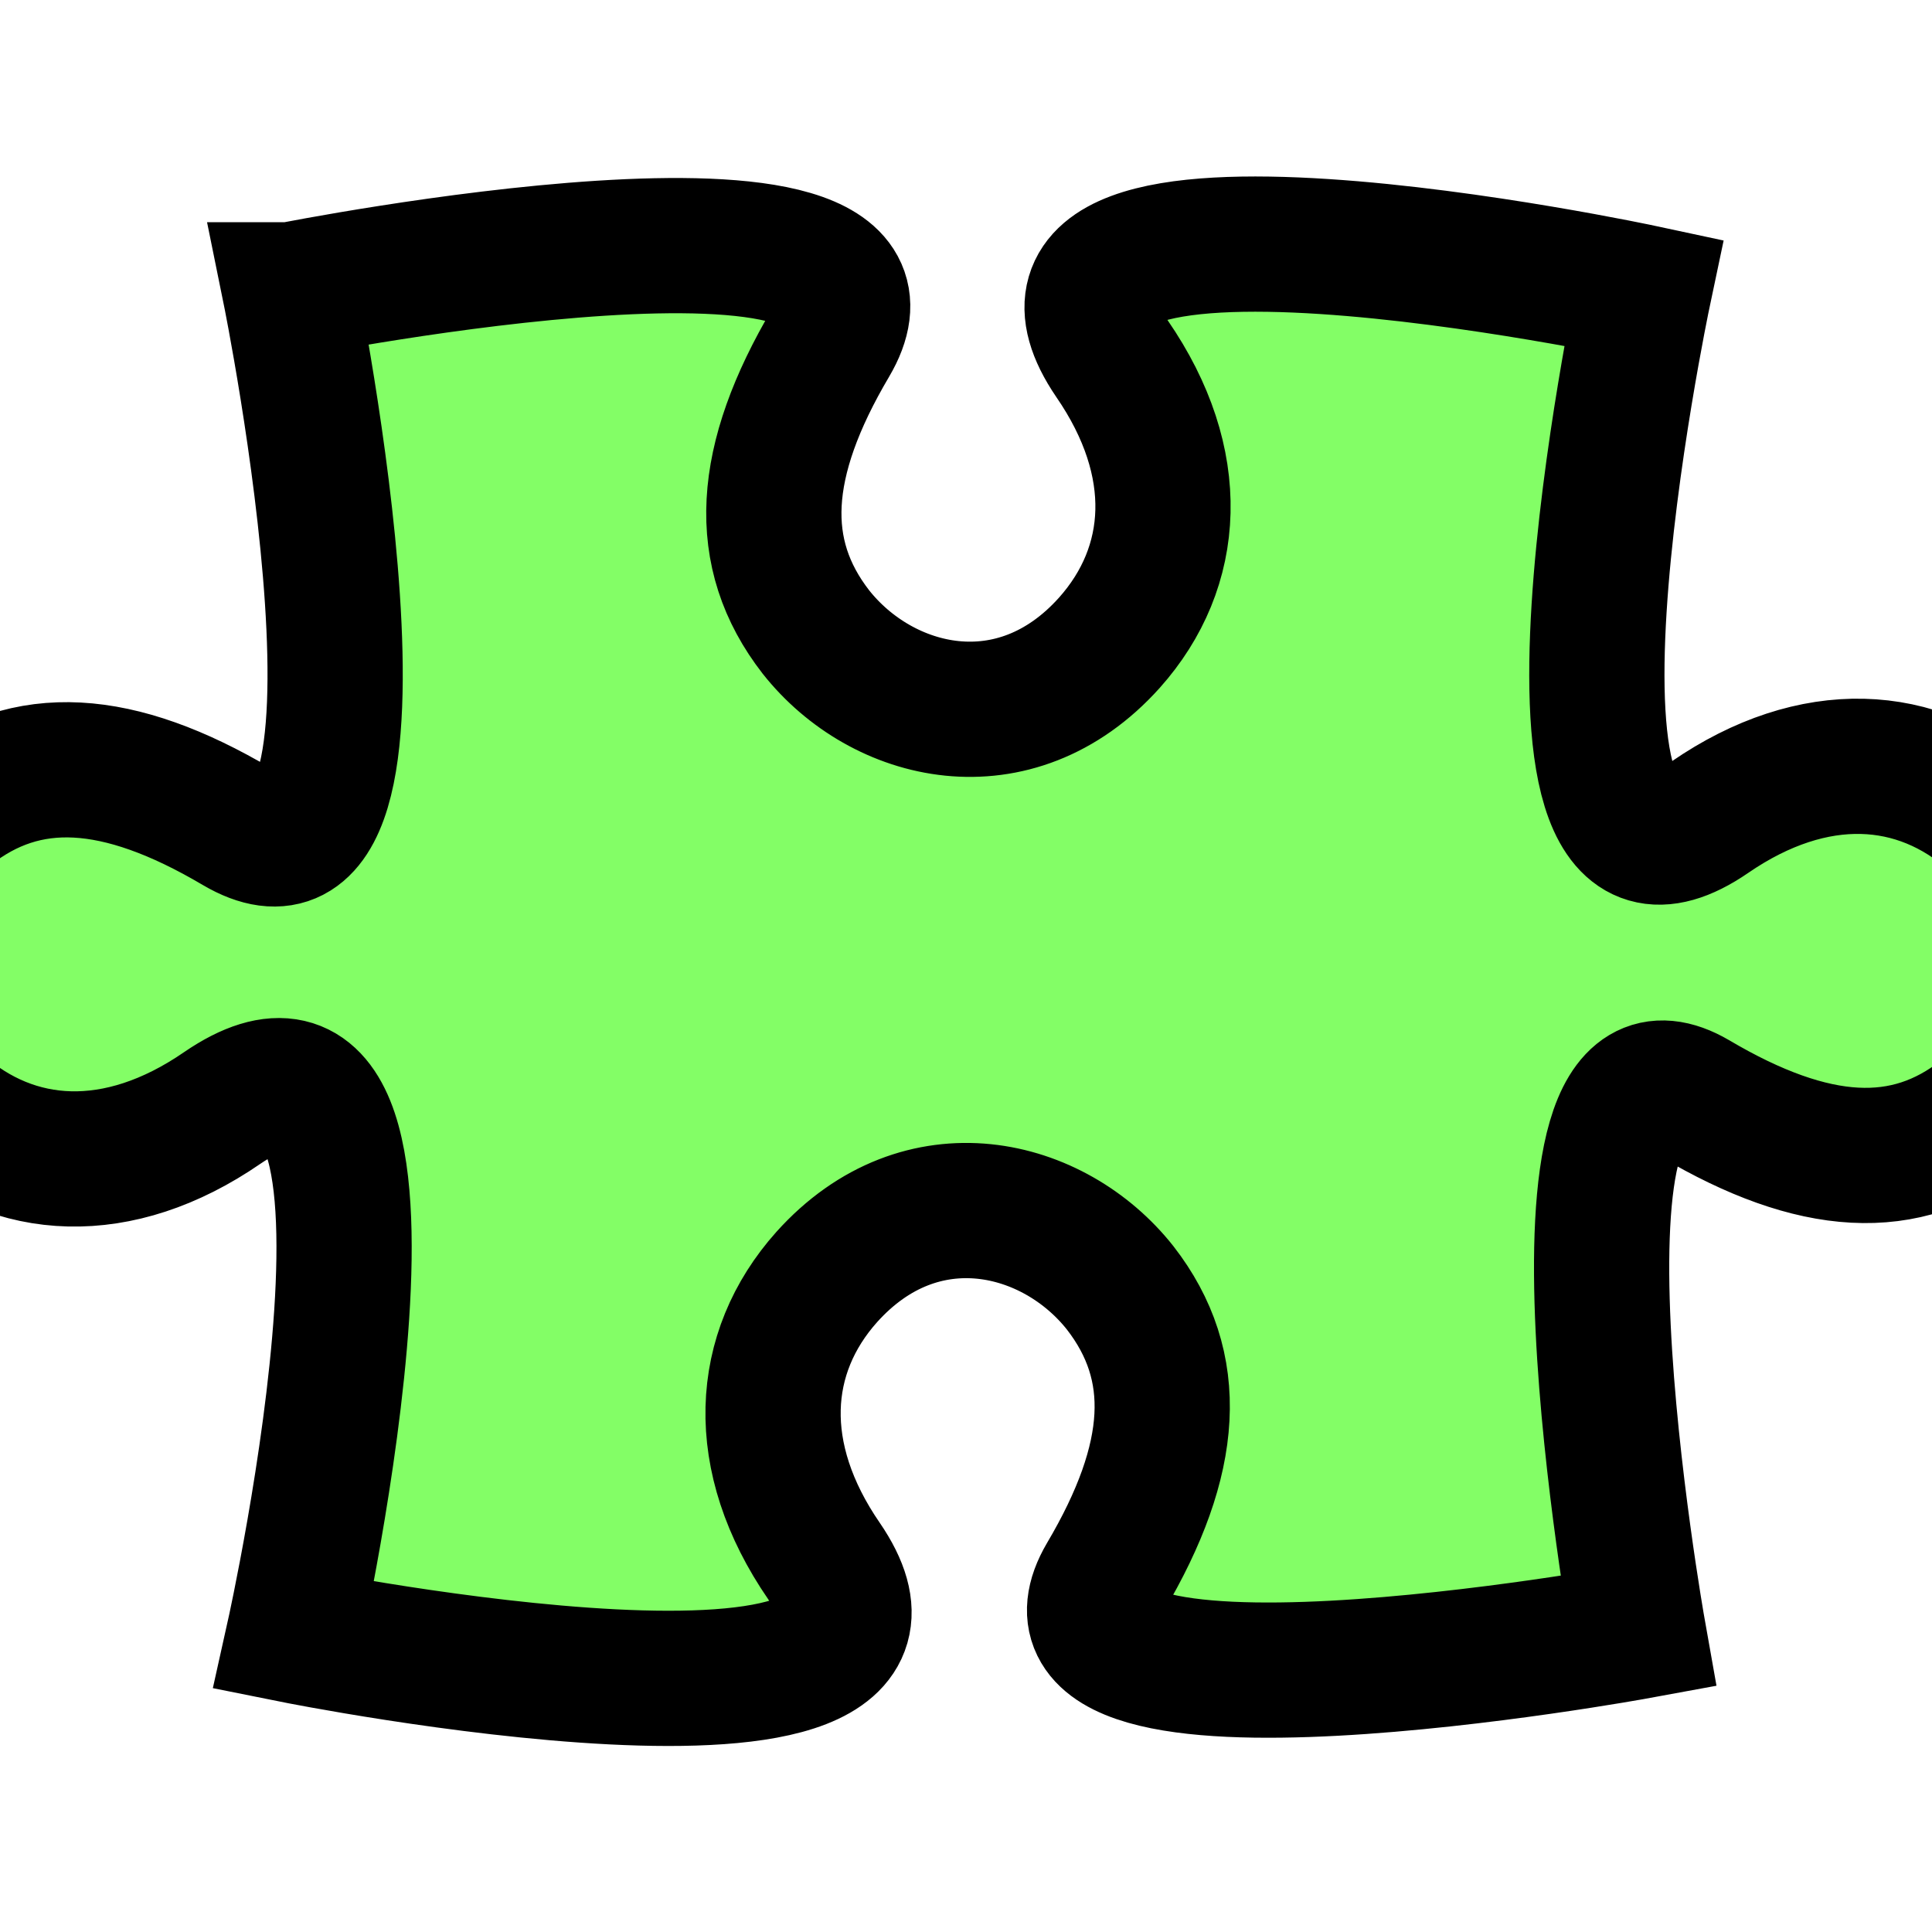 <?xml version="1.0" encoding="utf-8"?>
<svg viewBox="0 0 1 1" width="250" height="250" xmlns="http://www.w3.org/2000/svg">
  <path style="stroke: rgb(0, 0, 0); fill: rgb(49, 254, 1); fill-opacity: 0.6; stroke-width: 0.1px; transform-origin: 0.5px 0.5px; transform: scale(0.7);" d="m0 0c0 0 .097.477-.039.397-.088-.052-.156-.056-.213-.011-.063.049-.086.147-.008.217.056.05.133.055.21.002.165-.113.053.39.053.39 0 0 .498.1.392-.055-.053-.077-.048-.154.002-.21.07-.078.168-.054.217.008.045.058.041.126-.011.214-.074.126.394.04.394.04 0 0-.083-.467.042-.394.088.052.156.056.213.011.063-.049.086-.147.008-.217-.056-.05-.133-.055-.21-.002-.153.105-.049-.388-.049-.388 0 0-.499-.107-.393.049.053.077.048.154-.002.21-.07.078-.168.054-.217-.008-.045-.058-.041-.126.011-.214.079-.134-.399-.039-.399-.039z"/>
</svg>